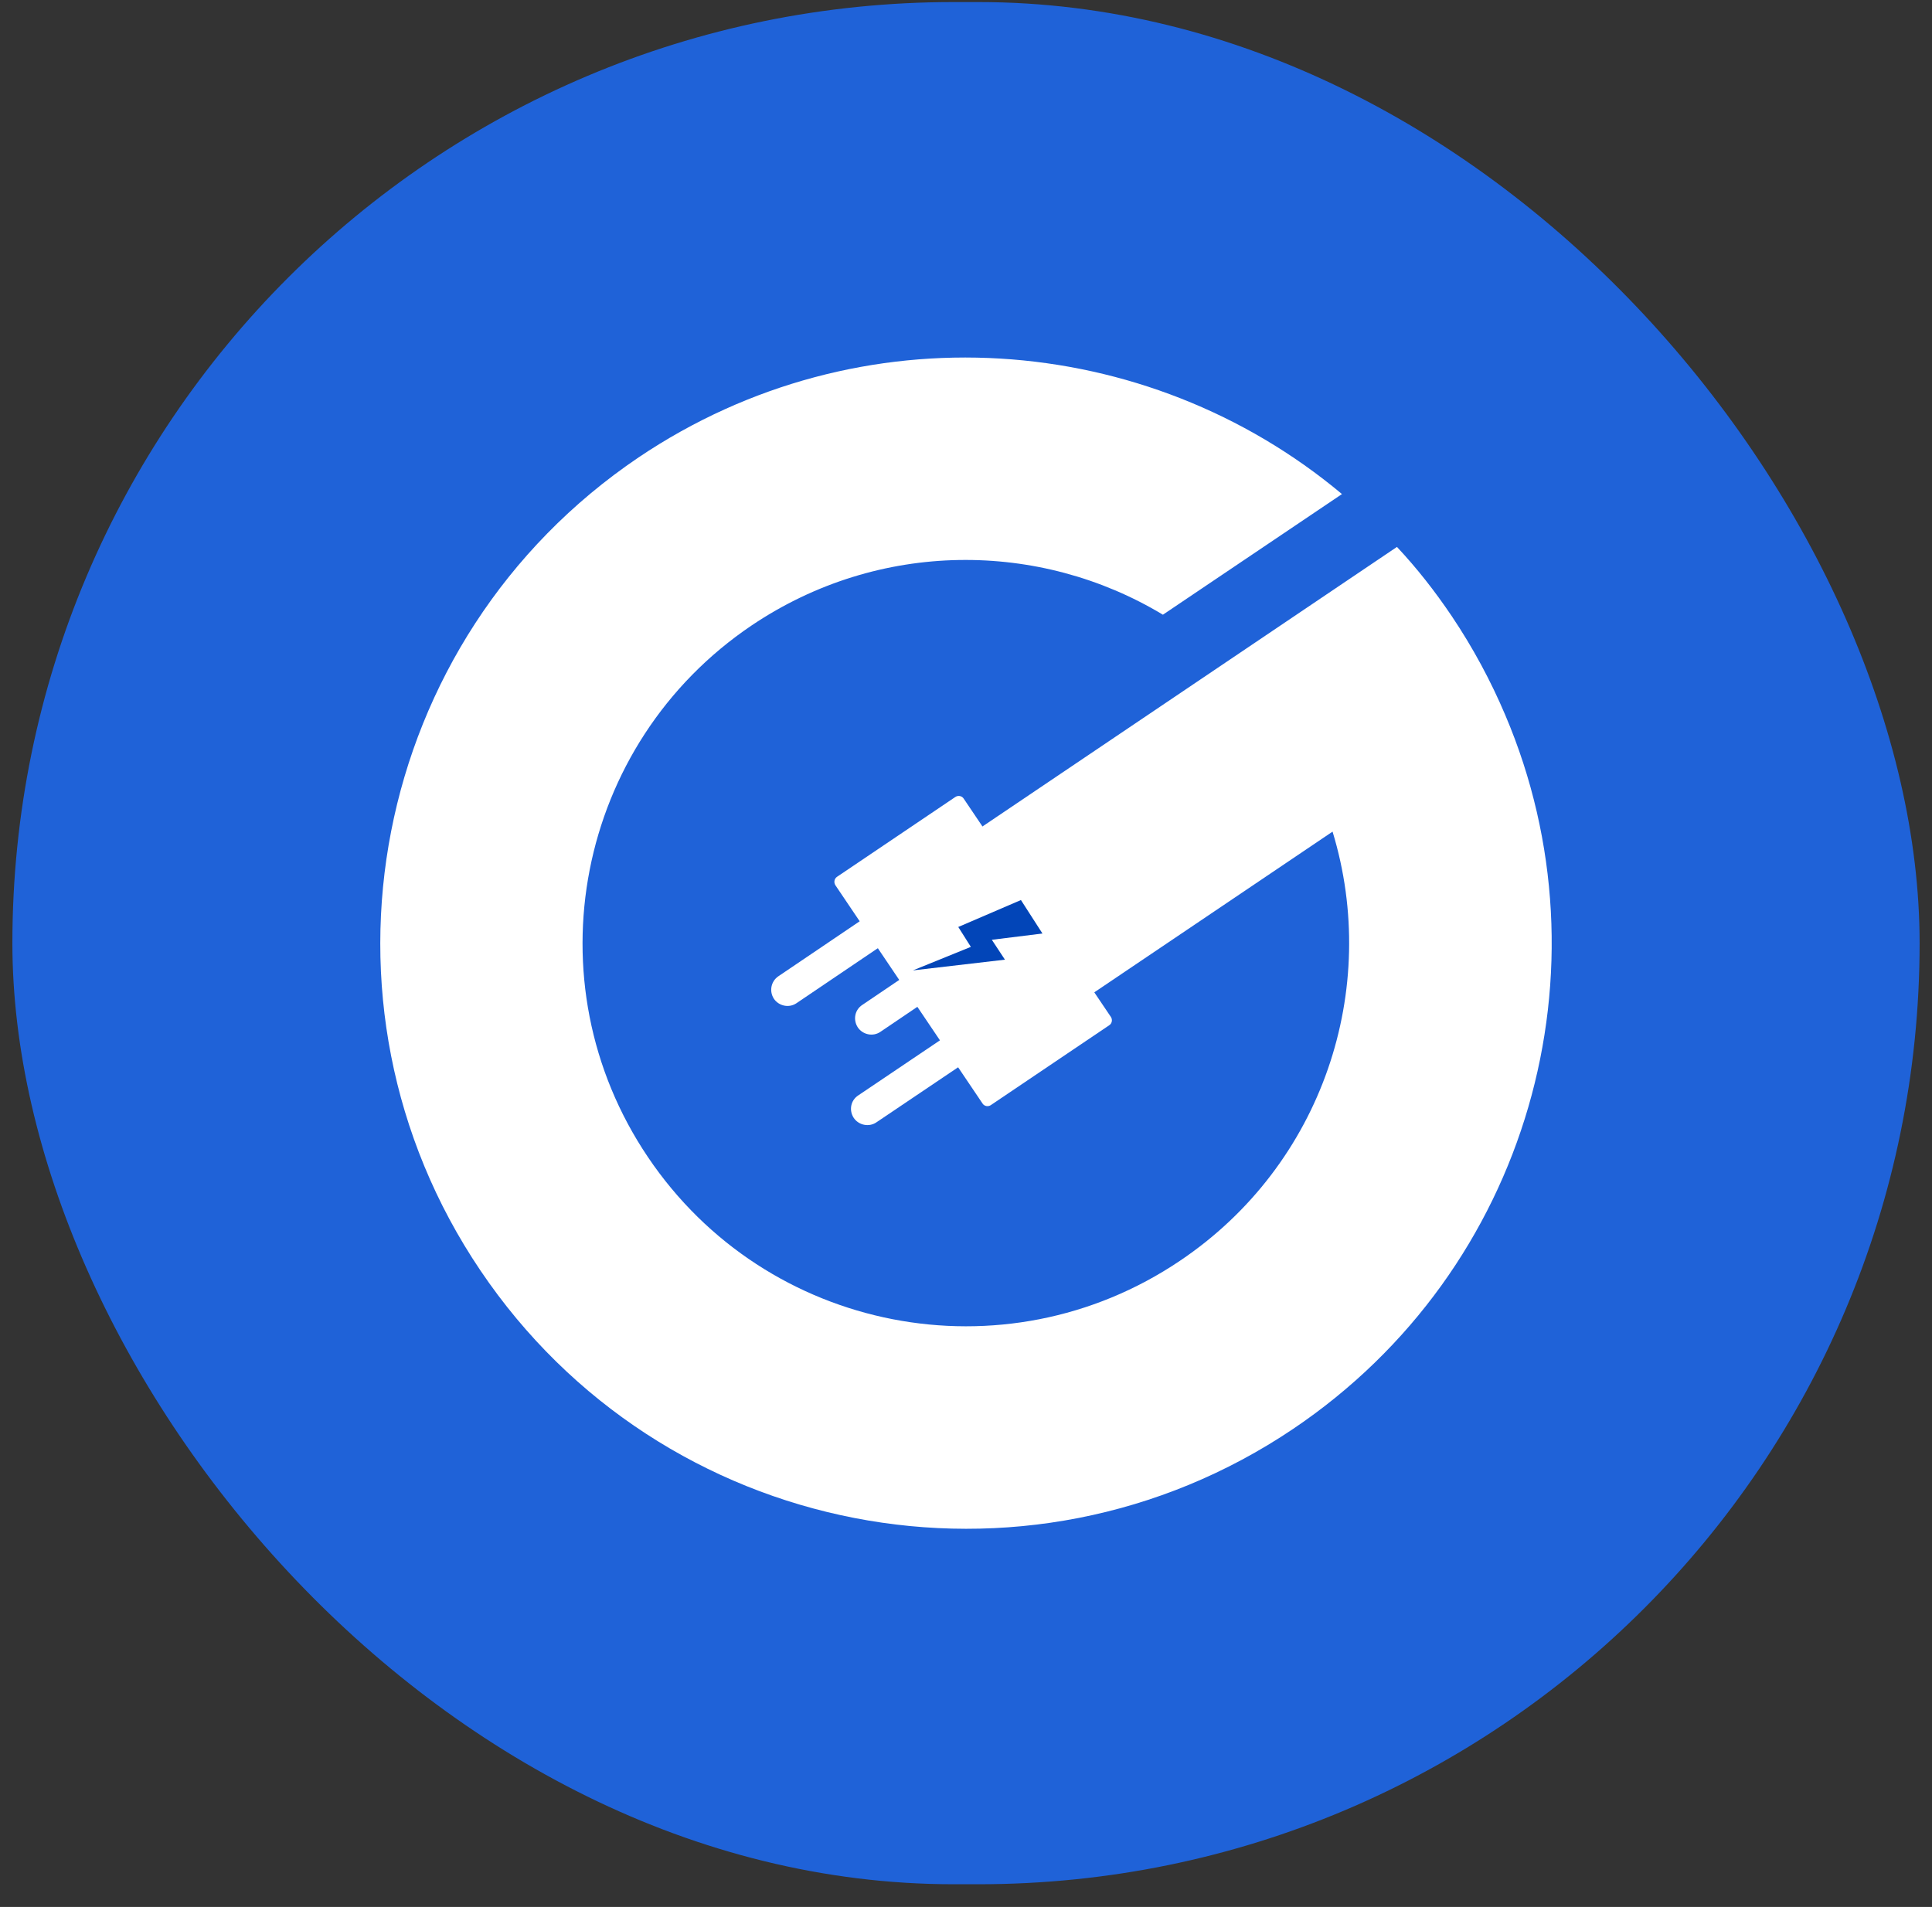 <svg width="78" height="77" viewBox="0 0 78 77" fill="none" xmlns="http://www.w3.org/2000/svg">
<rect x="0" y="0" width="78" height="77" fill="#333333" stroke="none"/>
<rect x="0.5" y="0.083" width="77" height="76" rx="38" fill="#1F62D8"/>
<path d="M42.395 41.273L53.799 33.58C55.733 39.92 53.418 47.021 47.637 50.909C40.556 55.685 30.938 53.815 26.161 46.725C21.384 39.645 23.265 30.03 30.346 25.254C35.493 21.788 41.972 21.82 46.95 24.821L54.179 19.95C46.305 13.356 34.722 12.447 25.78 18.47C14.957 25.782 12.093 40.48 19.396 51.3C26.7 62.131 41.391 64.984 52.213 57.693C61.757 51.258 65.118 39.096 60.774 28.878C60.193 27.505 59.474 26.163 58.608 24.874C57.931 23.87 57.202 22.94 56.399 22.084L37.882 34.574C36.032 35.821 35.546 38.335 36.793 40.184C38.04 42.023 40.545 42.52 42.395 41.273Z" fill="white"/>
<path d="M33.727 35.744L39.667 44.557C39.741 44.674 39.9 44.695 40.005 44.621L44.783 41.398C44.9 41.324 44.921 41.165 44.847 41.059L38.906 32.246C38.832 32.13 38.674 32.108 38.568 32.182L33.79 35.406C33.684 35.48 33.653 35.628 33.727 35.744Z" fill="white"/>
<path d="M31.245 40.329C31.446 40.625 31.858 40.71 32.154 40.509L35.734 38.088C36.03 37.887 36.114 37.475 35.913 37.179C35.713 36.883 35.301 36.798 35.005 36.999L31.425 39.42C31.129 39.621 31.045 40.023 31.245 40.329Z" fill="white"/>
<path d="M34.633 41.486C34.834 41.782 35.246 41.867 35.541 41.666L39.119 39.245C39.415 39.044 39.499 38.632 39.299 38.336C39.098 38.04 38.687 37.956 38.391 38.156L34.813 40.577C34.507 40.778 34.433 41.18 34.633 41.486Z" fill="white"/>
<path d="M34.469 45.141C34.67 45.436 35.083 45.521 35.38 45.32L38.971 42.9C39.268 42.699 39.353 42.286 39.152 41.99C38.95 41.694 38.537 41.61 38.24 41.811L34.649 44.231C34.342 44.432 34.268 44.834 34.469 45.141Z" fill="white"/>
<path d="M41.218 36.342L38.688 37.43L39.196 38.233L36.856 39.183L40.572 38.75L40.043 37.947L42.087 37.694L41.218 36.342Z" fill="#0245B8"/>
</svg>
